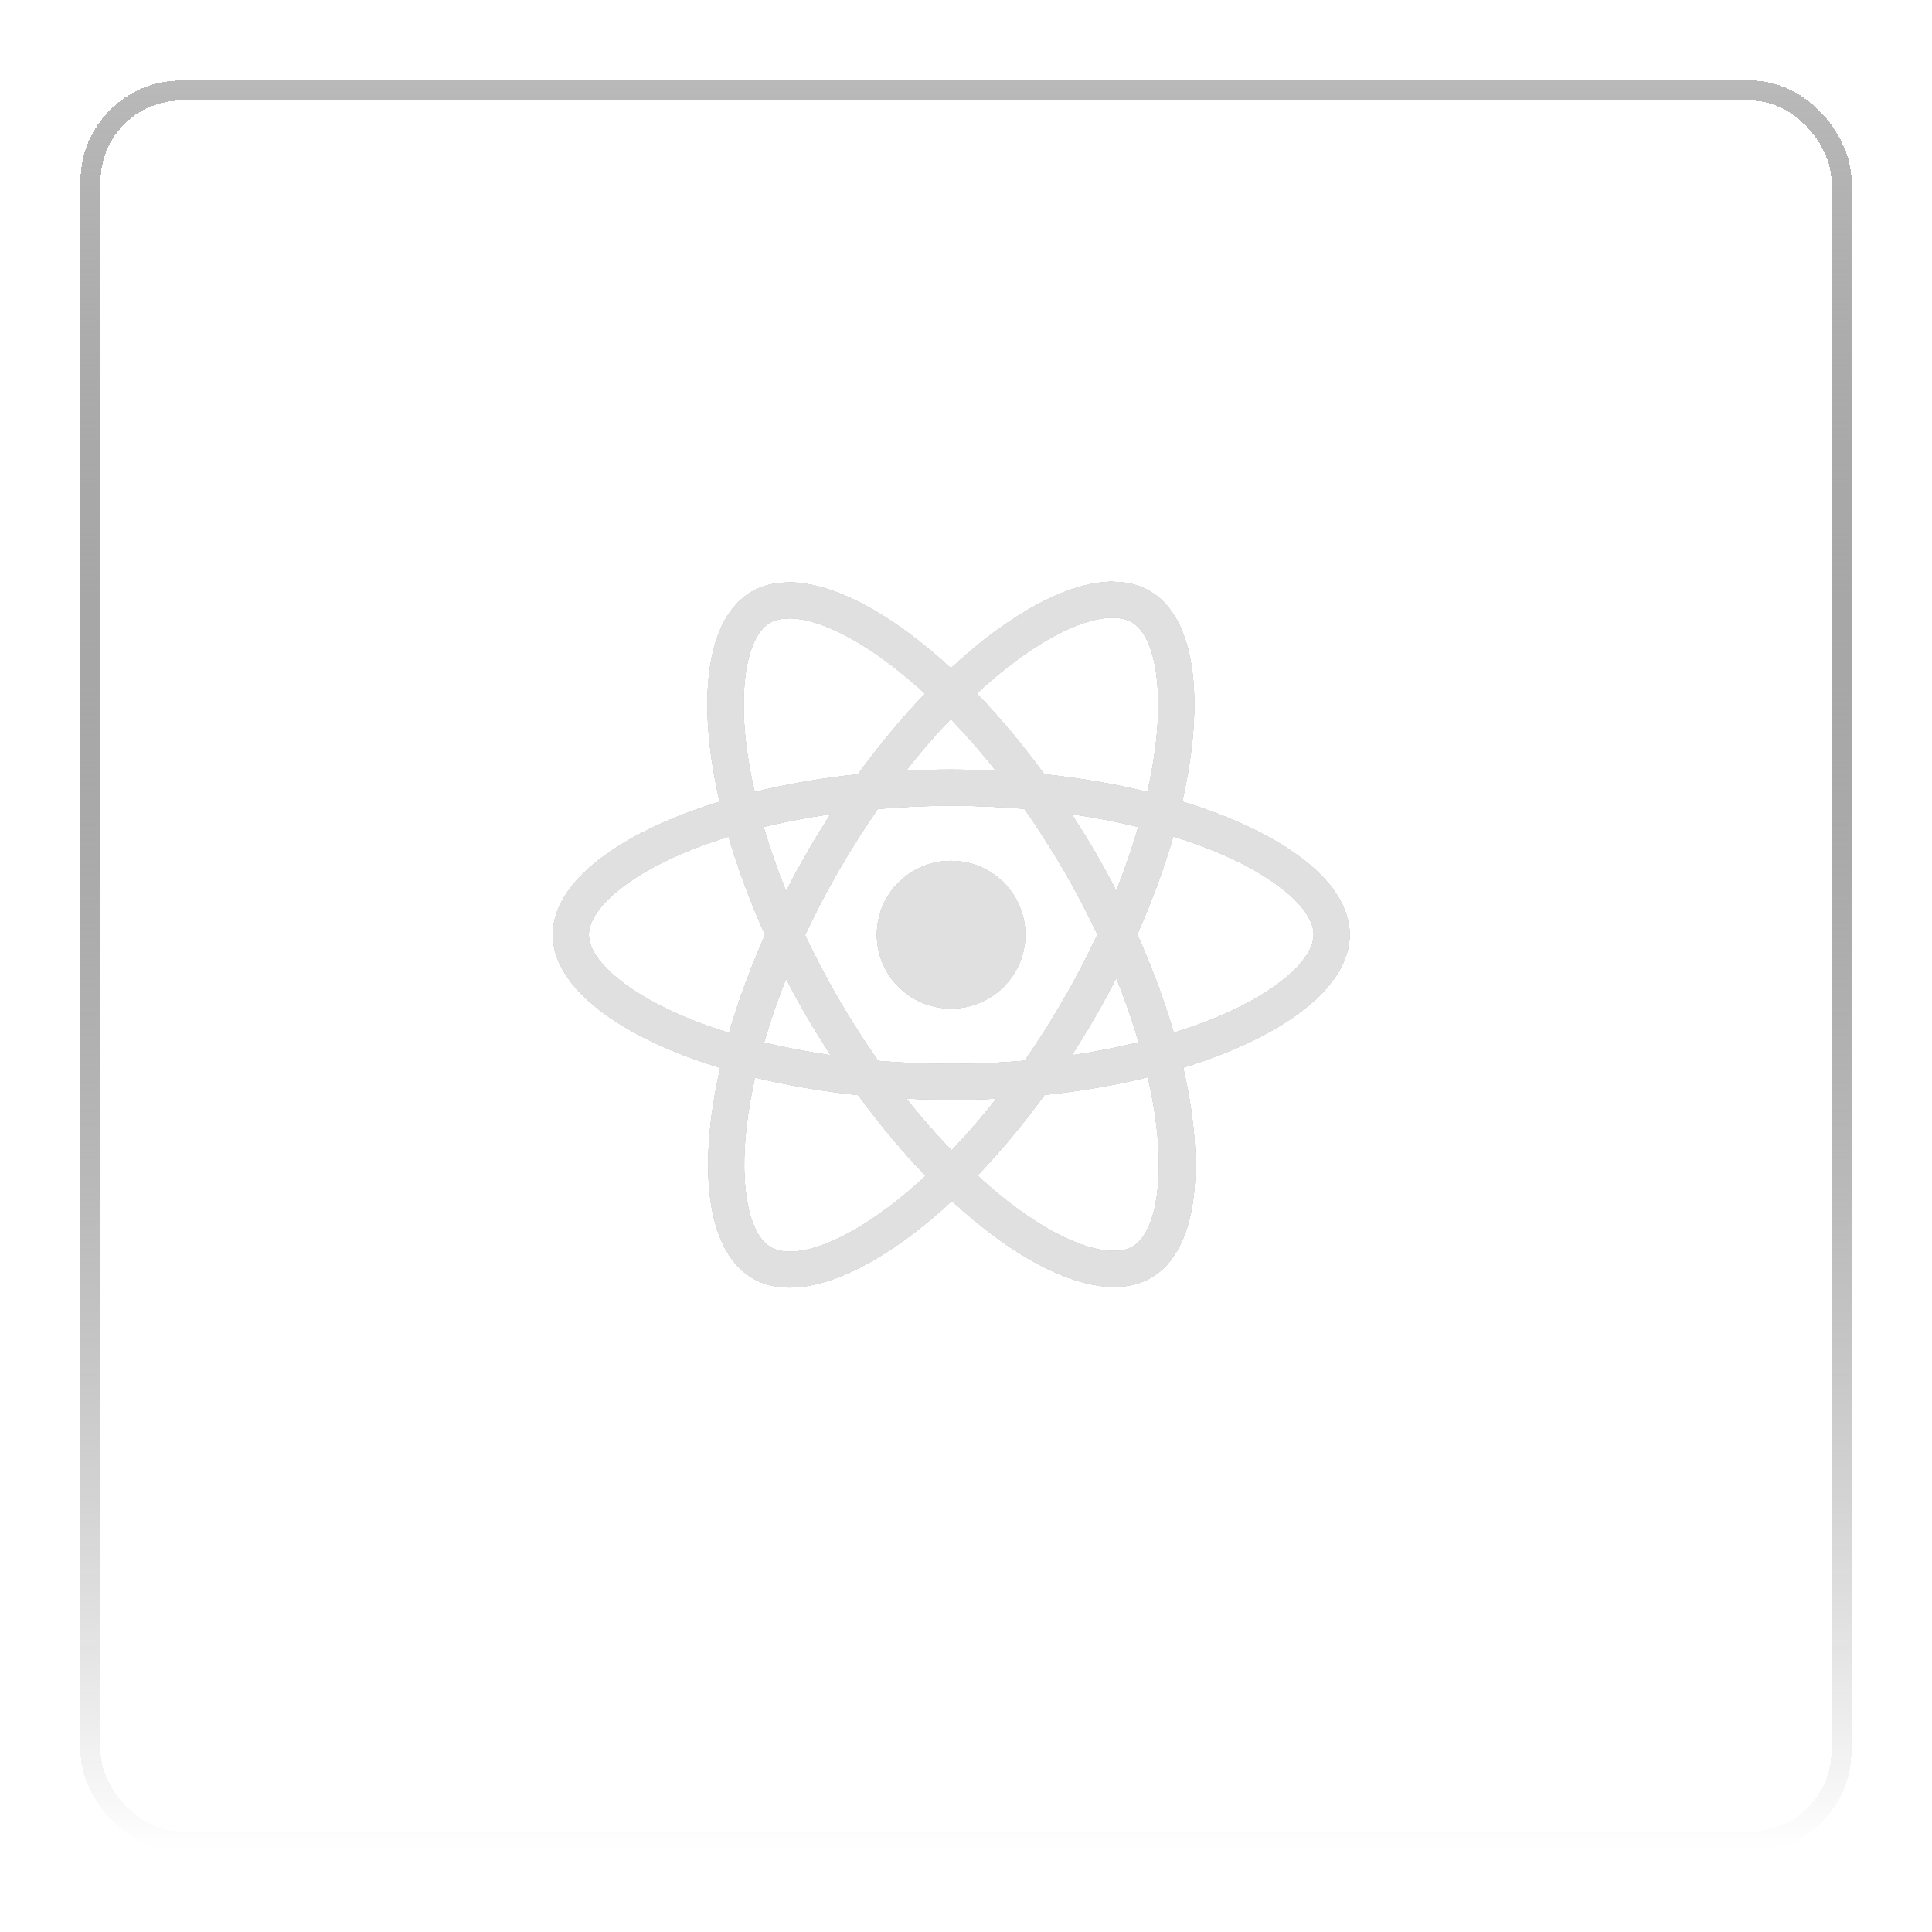 <svg width="96" height="96" viewBox="0 0 96 96" fill="none" xmlns="http://www.w3.org/2000/svg">
<g filter="url(#filter0_d_59_128)">
<rect x="4.5" y="2.5" width="87" height="87" rx="4.5" stroke="url(#paint0_linear_59_128)" shape-rendering="crispEdges"/>
</g>
<g clip-path="url(#clip0_59_128)">
<path d="M67.067 46.444C67.067 43.835 63.782 41.362 58.745 39.829C59.907 34.723 59.391 30.66 57.114 29.36C56.59 29.055 55.976 28.91 55.306 28.91V30.701C55.678 30.701 55.976 30.773 56.226 30.909C57.324 31.535 57.8 33.92 57.429 36.987C57.34 37.741 57.195 38.536 57.017 39.347C55.435 38.962 53.708 38.665 51.892 38.472C50.802 36.987 49.672 35.638 48.534 34.458C51.166 32.025 53.635 30.692 55.314 30.692V28.902C53.095 28.902 50.189 30.476 47.251 33.205C44.312 30.492 41.407 28.934 39.187 28.934V30.725C40.858 30.725 43.336 32.049 45.967 34.466C44.837 35.646 43.707 36.987 42.634 38.472C40.809 38.665 39.082 38.962 37.5 39.355C37.314 38.552 37.177 37.773 37.08 37.027C36.701 33.96 37.169 31.576 38.259 30.941C38.501 30.797 38.816 30.733 39.187 30.733V28.942C38.509 28.942 37.895 29.087 37.363 29.392C35.095 30.692 34.586 34.747 35.757 39.837C30.736 41.378 27.467 43.843 27.467 46.444C27.467 49.053 30.752 51.526 35.789 53.059C34.626 58.165 35.143 62.228 37.419 63.528C37.944 63.833 38.557 63.978 39.235 63.978C41.455 63.978 44.361 62.404 47.299 59.675C50.237 62.388 53.143 63.946 55.363 63.946C56.041 63.946 56.654 63.801 57.187 63.496C59.455 62.196 59.964 58.141 58.793 53.051C63.798 51.518 67.067 49.045 67.067 46.444V46.444ZM56.557 41.089C56.259 42.125 55.887 43.193 55.468 44.26C55.137 43.618 54.79 42.976 54.41 42.334C54.039 41.691 53.644 41.065 53.248 40.455C54.394 40.623 55.5 40.832 56.557 41.089ZM52.861 49.639C52.231 50.723 51.585 51.751 50.915 52.706C49.712 52.81 48.494 52.867 47.267 52.867C46.048 52.867 44.829 52.81 43.635 52.714C42.965 51.759 42.311 50.739 41.681 49.663C41.068 48.612 40.511 47.544 40.002 46.468C40.503 45.392 41.068 44.316 41.673 43.265C42.303 42.181 42.948 41.153 43.618 40.198C44.821 40.094 46.04 40.037 47.267 40.037C48.486 40.037 49.705 40.094 50.899 40.19C51.569 41.145 52.223 42.165 52.852 43.241C53.466 44.292 54.023 45.36 54.531 46.436C54.023 47.512 53.466 48.587 52.861 49.639ZM55.468 48.596C55.904 49.671 56.275 50.747 56.582 51.791C55.524 52.048 54.41 52.264 53.256 52.433C53.652 51.815 54.047 51.181 54.418 50.53C54.79 49.888 55.137 49.238 55.468 48.596ZM47.283 57.162C46.532 56.391 45.782 55.532 45.039 54.593C45.766 54.625 46.508 54.649 47.259 54.649C48.017 54.649 48.768 54.633 49.503 54.593C48.776 55.532 48.026 56.391 47.283 57.162ZM41.278 52.433C40.131 52.264 39.026 52.056 37.968 51.799C38.267 50.763 38.638 49.695 39.058 48.628C39.389 49.27 39.736 49.912 40.115 50.554C40.495 51.197 40.882 51.823 41.278 52.433ZM47.243 35.726C47.993 36.497 48.744 37.356 49.486 38.295C48.76 38.263 48.017 38.239 47.267 38.239C46.508 38.239 45.757 38.255 45.023 38.295C45.749 37.356 46.5 36.497 47.243 35.726ZM41.27 40.455C40.874 41.073 40.478 41.707 40.107 42.358C39.736 43 39.389 43.642 39.058 44.284C38.622 43.209 38.251 42.133 37.944 41.089C39.001 40.84 40.115 40.623 41.27 40.455V40.455ZM33.965 50.506C31.107 49.294 29.259 47.704 29.259 46.444C29.259 45.184 31.107 43.586 33.965 42.382C34.659 42.085 35.417 41.82 36.2 41.571C36.66 43.144 37.266 44.782 38.017 46.46C37.274 48.13 36.677 49.76 36.225 51.325C35.425 51.076 34.667 50.803 33.965 50.506ZM38.307 61.979C37.209 61.352 36.733 58.968 37.105 55.901C37.193 55.147 37.339 54.352 37.516 53.541C39.098 53.926 40.825 54.223 42.642 54.416C43.731 55.901 44.861 57.25 45.999 58.43C43.368 60.863 40.898 62.196 39.219 62.196C38.856 62.187 38.549 62.115 38.307 61.979V61.979ZM57.453 55.861C57.833 58.928 57.365 61.312 56.275 61.947C56.033 62.091 55.718 62.155 55.347 62.155C53.676 62.155 51.198 60.831 48.566 58.414C49.696 57.234 50.826 55.893 51.9 54.408C53.724 54.215 55.452 53.918 57.034 53.525C57.219 54.336 57.365 55.114 57.453 55.861V55.861ZM60.561 50.506C59.867 50.803 59.108 51.068 58.325 51.317C57.865 49.744 57.26 48.106 56.509 46.428C57.252 44.758 57.849 43.128 58.301 41.563C59.1 41.812 59.859 42.085 60.569 42.382C63.426 43.594 65.275 45.184 65.275 46.444C65.267 47.704 63.418 49.302 60.561 50.506V50.506Z" fill="#A8B8B8"/>
<path d="M67.067 46.444C67.067 43.835 63.782 41.362 58.745 39.829C59.907 34.723 59.391 30.66 57.114 29.36C56.59 29.055 55.976 28.91 55.306 28.91V30.701C55.678 30.701 55.976 30.773 56.226 30.909C57.324 31.535 57.8 33.92 57.429 36.987C57.34 37.741 57.195 38.536 57.017 39.347C55.435 38.962 53.708 38.665 51.892 38.472C50.802 36.987 49.672 35.638 48.534 34.458C51.166 32.025 53.635 30.692 55.314 30.692V28.902C53.095 28.902 50.189 30.476 47.251 33.205C44.312 30.492 41.407 28.934 39.187 28.934V30.725C40.858 30.725 43.336 32.049 45.967 34.466C44.837 35.646 43.707 36.987 42.634 38.472C40.809 38.665 39.082 38.962 37.5 39.355C37.314 38.552 37.177 37.773 37.08 37.027C36.701 33.96 37.169 31.576 38.259 30.941C38.501 30.797 38.816 30.733 39.187 30.733V28.942C38.509 28.942 37.895 29.087 37.363 29.392C35.095 30.692 34.586 34.747 35.757 39.837C30.736 41.378 27.467 43.843 27.467 46.444C27.467 49.053 30.752 51.526 35.789 53.059C34.626 58.165 35.143 62.228 37.419 63.528C37.944 63.833 38.557 63.978 39.235 63.978C41.455 63.978 44.361 62.404 47.299 59.675C50.237 62.388 53.143 63.946 55.363 63.946C56.041 63.946 56.654 63.801 57.187 63.496C59.455 62.196 59.964 58.141 58.793 53.051C63.798 51.518 67.067 49.045 67.067 46.444V46.444ZM56.557 41.089C56.259 42.125 55.887 43.193 55.468 44.26C55.137 43.618 54.79 42.976 54.41 42.334C54.039 41.691 53.644 41.065 53.248 40.455C54.394 40.623 55.5 40.832 56.557 41.089ZM52.861 49.639C52.231 50.723 51.585 51.751 50.915 52.706C49.712 52.81 48.494 52.867 47.267 52.867C46.048 52.867 44.829 52.81 43.635 52.714C42.965 51.759 42.311 50.739 41.681 49.663C41.068 48.612 40.511 47.544 40.002 46.468C40.503 45.392 41.068 44.316 41.673 43.265C42.303 42.181 42.948 41.153 43.618 40.198C44.821 40.094 46.04 40.037 47.267 40.037C48.486 40.037 49.705 40.094 50.899 40.19C51.569 41.145 52.223 42.165 52.852 43.241C53.466 44.292 54.023 45.36 54.531 46.436C54.023 47.512 53.466 48.587 52.861 49.639ZM55.468 48.596C55.904 49.671 56.275 50.747 56.582 51.791C55.524 52.048 54.41 52.264 53.256 52.433C53.652 51.815 54.047 51.181 54.418 50.53C54.79 49.888 55.137 49.238 55.468 48.596ZM47.283 57.162C46.532 56.391 45.782 55.532 45.039 54.593C45.766 54.625 46.508 54.649 47.259 54.649C48.017 54.649 48.768 54.633 49.503 54.593C48.776 55.532 48.026 56.391 47.283 57.162ZM41.278 52.433C40.131 52.264 39.026 52.056 37.968 51.799C38.267 50.763 38.638 49.695 39.058 48.628C39.389 49.27 39.736 49.912 40.115 50.554C40.495 51.197 40.882 51.823 41.278 52.433ZM47.243 35.726C47.993 36.497 48.744 37.356 49.486 38.295C48.76 38.263 48.017 38.239 47.267 38.239C46.508 38.239 45.757 38.255 45.023 38.295C45.749 37.356 46.5 36.497 47.243 35.726ZM41.27 40.455C40.874 41.073 40.478 41.707 40.107 42.358C39.736 43 39.389 43.642 39.058 44.284C38.622 43.209 38.251 42.133 37.944 41.089C39.001 40.84 40.115 40.623 41.27 40.455V40.455ZM33.965 50.506C31.107 49.294 29.259 47.704 29.259 46.444C29.259 45.184 31.107 43.586 33.965 42.382C34.659 42.085 35.417 41.82 36.2 41.571C36.66 43.144 37.266 44.782 38.017 46.46C37.274 48.13 36.677 49.76 36.225 51.325C35.425 51.076 34.667 50.803 33.965 50.506ZM38.307 61.979C37.209 61.352 36.733 58.968 37.105 55.901C37.193 55.147 37.339 54.352 37.516 53.541C39.098 53.926 40.825 54.223 42.642 54.416C43.731 55.901 44.861 57.25 45.999 58.43C43.368 60.863 40.898 62.196 39.219 62.196C38.856 62.187 38.549 62.115 38.307 61.979V61.979ZM57.453 55.861C57.833 58.928 57.365 61.312 56.275 61.947C56.033 62.091 55.718 62.155 55.347 62.155C53.676 62.155 51.198 60.831 48.566 58.414C49.696 57.234 50.826 55.893 51.9 54.408C53.724 54.215 55.452 53.918 57.034 53.525C57.219 54.336 57.365 55.114 57.453 55.861V55.861ZM60.561 50.506C59.867 50.803 59.108 51.068 58.325 51.317C57.865 49.744 57.26 48.106 56.509 46.428C57.252 44.758 57.849 43.128 58.301 41.563C59.1 41.812 59.859 42.085 60.569 42.382C63.426 43.594 65.275 45.184 65.275 46.444C65.267 47.704 63.418 49.302 60.561 50.506V50.506Z" fill="#B8B8B8"/>
<path d="M67.067 46.444C67.067 43.835 63.782 41.362 58.745 39.829C59.907 34.723 59.391 30.66 57.114 29.36C56.59 29.055 55.976 28.91 55.306 28.91V30.701C55.678 30.701 55.976 30.773 56.226 30.909C57.324 31.535 57.8 33.92 57.429 36.987C57.34 37.741 57.195 38.536 57.017 39.347C55.435 38.962 53.708 38.665 51.892 38.472C50.802 36.987 49.672 35.638 48.534 34.458C51.166 32.025 53.635 30.692 55.314 30.692V28.902C53.095 28.902 50.189 30.476 47.251 33.205C44.312 30.492 41.407 28.934 39.187 28.934V30.725C40.858 30.725 43.336 32.049 45.967 34.466C44.837 35.646 43.707 36.987 42.634 38.472C40.809 38.665 39.082 38.962 37.5 39.355C37.314 38.552 37.177 37.773 37.08 37.027C36.701 33.96 37.169 31.576 38.259 30.941C38.501 30.797 38.816 30.733 39.187 30.733V28.942C38.509 28.942 37.895 29.087 37.363 29.392C35.095 30.692 34.586 34.747 35.757 39.837C30.736 41.378 27.467 43.843 27.467 46.444C27.467 49.053 30.752 51.526 35.789 53.059C34.626 58.165 35.143 62.228 37.419 63.528C37.944 63.833 38.557 63.978 39.235 63.978C41.455 63.978 44.361 62.404 47.299 59.675C50.237 62.388 53.143 63.946 55.363 63.946C56.041 63.946 56.654 63.801 57.187 63.496C59.455 62.196 59.964 58.141 58.793 53.051C63.798 51.518 67.067 49.045 67.067 46.444V46.444ZM56.557 41.089C56.259 42.125 55.887 43.193 55.468 44.26C55.137 43.618 54.79 42.976 54.41 42.334C54.039 41.691 53.644 41.065 53.248 40.455C54.394 40.623 55.5 40.832 56.557 41.089ZM52.861 49.639C52.231 50.723 51.585 51.751 50.915 52.706C49.712 52.81 48.494 52.867 47.267 52.867C46.048 52.867 44.829 52.81 43.635 52.714C42.965 51.759 42.311 50.739 41.681 49.663C41.068 48.612 40.511 47.544 40.002 46.468C40.503 45.392 41.068 44.316 41.673 43.265C42.303 42.181 42.948 41.153 43.618 40.198C44.821 40.094 46.04 40.037 47.267 40.037C48.486 40.037 49.705 40.094 50.899 40.19C51.569 41.145 52.223 42.165 52.852 43.241C53.466 44.292 54.023 45.36 54.531 46.436C54.023 47.512 53.466 48.587 52.861 49.639ZM55.468 48.596C55.904 49.671 56.275 50.747 56.582 51.791C55.524 52.048 54.41 52.264 53.256 52.433C53.652 51.815 54.047 51.181 54.418 50.53C54.79 49.888 55.137 49.238 55.468 48.596ZM47.283 57.162C46.532 56.391 45.782 55.532 45.039 54.593C45.766 54.625 46.508 54.649 47.259 54.649C48.017 54.649 48.768 54.633 49.503 54.593C48.776 55.532 48.026 56.391 47.283 57.162ZM41.278 52.433C40.131 52.264 39.026 52.056 37.968 51.799C38.267 50.763 38.638 49.695 39.058 48.628C39.389 49.27 39.736 49.912 40.115 50.554C40.495 51.197 40.882 51.823 41.278 52.433ZM47.243 35.726C47.993 36.497 48.744 37.356 49.486 38.295C48.76 38.263 48.017 38.239 47.267 38.239C46.508 38.239 45.757 38.255 45.023 38.295C45.749 37.356 46.5 36.497 47.243 35.726ZM41.27 40.455C40.874 41.073 40.478 41.707 40.107 42.358C39.736 43 39.389 43.642 39.058 44.284C38.622 43.209 38.251 42.133 37.944 41.089C39.001 40.84 40.115 40.623 41.27 40.455V40.455ZM33.965 50.506C31.107 49.294 29.259 47.704 29.259 46.444C29.259 45.184 31.107 43.586 33.965 42.382C34.659 42.085 35.417 41.82 36.2 41.571C36.66 43.144 37.266 44.782 38.017 46.46C37.274 48.13 36.677 49.76 36.225 51.325C35.425 51.076 34.667 50.803 33.965 50.506ZM38.307 61.979C37.209 61.352 36.733 58.968 37.105 55.901C37.193 55.147 37.339 54.352 37.516 53.541C39.098 53.926 40.825 54.223 42.642 54.416C43.731 55.901 44.861 57.25 45.999 58.43C43.368 60.863 40.898 62.196 39.219 62.196C38.856 62.187 38.549 62.115 38.307 61.979V61.979ZM57.453 55.861C57.833 58.928 57.365 61.312 56.275 61.947C56.033 62.091 55.718 62.155 55.347 62.155C53.676 62.155 51.198 60.831 48.566 58.414C49.696 57.234 50.826 55.893 51.9 54.408C53.724 54.215 55.452 53.918 57.034 53.525C57.219 54.336 57.365 55.114 57.453 55.861V55.861ZM60.561 50.506C59.867 50.803 59.108 51.068 58.325 51.317C57.865 49.744 57.26 48.106 56.509 46.428C57.252 44.758 57.849 43.128 58.301 41.563C59.1 41.812 59.859 42.085 60.569 42.382C63.426 43.594 65.275 45.184 65.275 46.444C65.267 47.704 63.418 49.302 60.561 50.506V50.506Z" fill="#E0E0E0"/>
<path d="M67.067 46.444C67.067 43.835 63.782 41.362 58.745 39.829C59.907 34.723 59.391 30.66 57.114 29.36C56.59 29.055 55.976 28.91 55.306 28.91V30.701C55.678 30.701 55.976 30.773 56.226 30.909C57.324 31.535 57.8 33.92 57.429 36.987C57.34 37.741 57.195 38.536 57.017 39.347C55.435 38.962 53.708 38.665 51.892 38.472C50.802 36.987 49.672 35.638 48.534 34.458C51.166 32.025 53.635 30.692 55.314 30.692V28.902C53.095 28.902 50.189 30.476 47.251 33.205C44.312 30.492 41.407 28.934 39.187 28.934V30.725C40.858 30.725 43.336 32.049 45.967 34.466C44.837 35.646 43.707 36.987 42.634 38.472C40.809 38.665 39.082 38.962 37.5 39.355C37.314 38.552 37.177 37.773 37.08 37.027C36.701 33.96 37.169 31.576 38.259 30.941C38.501 30.797 38.816 30.733 39.187 30.733V28.942C38.509 28.942 37.895 29.087 37.363 29.392C35.095 30.692 34.586 34.747 35.757 39.837C30.736 41.378 27.467 43.843 27.467 46.444C27.467 49.053 30.752 51.526 35.789 53.059C34.626 58.165 35.143 62.228 37.419 63.528C37.944 63.833 38.557 63.978 39.235 63.978C41.455 63.978 44.361 62.404 47.299 59.675C50.237 62.388 53.143 63.946 55.363 63.946C56.041 63.946 56.654 63.801 57.187 63.496C59.455 62.196 59.964 58.141 58.793 53.051C63.798 51.518 67.067 49.045 67.067 46.444V46.444ZM56.557 41.089C56.259 42.125 55.887 43.193 55.468 44.26C55.137 43.618 54.79 42.976 54.41 42.334C54.039 41.691 53.644 41.065 53.248 40.455C54.394 40.623 55.5 40.832 56.557 41.089ZM52.861 49.639C52.231 50.723 51.585 51.751 50.915 52.706C49.712 52.81 48.494 52.867 47.267 52.867C46.048 52.867 44.829 52.81 43.635 52.714C42.965 51.759 42.311 50.739 41.681 49.663C41.068 48.612 40.511 47.544 40.002 46.468C40.503 45.392 41.068 44.316 41.673 43.265C42.303 42.181 42.948 41.153 43.618 40.198C44.821 40.094 46.04 40.037 47.267 40.037C48.486 40.037 49.705 40.094 50.899 40.19C51.569 41.145 52.223 42.165 52.852 43.241C53.466 44.292 54.023 45.36 54.531 46.436C54.023 47.512 53.466 48.587 52.861 49.639ZM55.468 48.596C55.904 49.671 56.275 50.747 56.582 51.791C55.524 52.048 54.41 52.264 53.256 52.433C53.652 51.815 54.047 51.181 54.418 50.53C54.79 49.888 55.137 49.238 55.468 48.596ZM47.283 57.162C46.532 56.391 45.782 55.532 45.039 54.593C45.766 54.625 46.508 54.649 47.259 54.649C48.017 54.649 48.768 54.633 49.503 54.593C48.776 55.532 48.026 56.391 47.283 57.162ZM41.278 52.433C40.131 52.264 39.026 52.056 37.968 51.799C38.267 50.763 38.638 49.695 39.058 48.628C39.389 49.27 39.736 49.912 40.115 50.554C40.495 51.197 40.882 51.823 41.278 52.433ZM47.243 35.726C47.993 36.497 48.744 37.356 49.486 38.295C48.76 38.263 48.017 38.239 47.267 38.239C46.508 38.239 45.757 38.255 45.023 38.295C45.749 37.356 46.5 36.497 47.243 35.726ZM41.27 40.455C40.874 41.073 40.478 41.707 40.107 42.358C39.736 43 39.389 43.642 39.058 44.284C38.622 43.209 38.251 42.133 37.944 41.089C39.001 40.84 40.115 40.623 41.27 40.455V40.455ZM33.965 50.506C31.107 49.294 29.259 47.704 29.259 46.444C29.259 45.184 31.107 43.586 33.965 42.382C34.659 42.085 35.417 41.82 36.2 41.571C36.66 43.144 37.266 44.782 38.017 46.46C37.274 48.13 36.677 49.76 36.225 51.325C35.425 51.076 34.667 50.803 33.965 50.506ZM38.307 61.979C37.209 61.352 36.733 58.968 37.105 55.901C37.193 55.147 37.339 54.352 37.516 53.541C39.098 53.926 40.825 54.223 42.642 54.416C43.731 55.901 44.861 57.25 45.999 58.43C43.368 60.863 40.898 62.196 39.219 62.196C38.856 62.187 38.549 62.115 38.307 61.979V61.979ZM57.453 55.861C57.833 58.928 57.365 61.312 56.275 61.947C56.033 62.091 55.718 62.155 55.347 62.155C53.676 62.155 51.198 60.831 48.566 58.414C49.696 57.234 50.826 55.893 51.9 54.408C53.724 54.215 55.452 53.918 57.034 53.525C57.219 54.336 57.365 55.114 57.453 55.861V55.861ZM60.561 50.506C59.867 50.803 59.108 51.068 58.325 51.317C57.865 49.744 57.26 48.106 56.509 46.428C57.252 44.758 57.849 43.128 58.301 41.563C59.1 41.812 59.859 42.085 60.569 42.382C63.426 43.594 65.275 45.184 65.275 46.444C65.267 47.704 63.418 49.302 60.561 50.506V50.506Z" fill="#E0E0E0"/>
<path d="M47.259 50.113C49.296 50.113 50.948 48.47 50.948 46.444C50.948 44.418 49.296 42.775 47.259 42.775C45.222 42.775 43.57 44.418 43.57 46.444C43.57 48.47 45.222 50.113 47.259 50.113Z" fill="#B8B8B8"/>
<path d="M47.259 50.113C49.296 50.113 50.948 48.47 50.948 46.444C50.948 44.418 49.296 42.775 47.259 42.775C45.222 42.775 43.57 44.418 43.57 46.444C43.57 48.47 45.222 50.113 47.259 50.113Z" fill="#B8B8B8"/>
<path d="M47.259 50.113C49.296 50.113 50.948 48.47 50.948 46.444C50.948 44.418 49.296 42.775 47.259 42.775C45.222 42.775 43.57 44.418 43.57 46.444C43.57 48.47 45.222 50.113 47.259 50.113Z" fill="#E0E0E0"/>
<path d="M47.259 50.113C49.296 50.113 50.948 48.47 50.948 46.444C50.948 44.418 49.296 42.775 47.259 42.775C45.222 42.775 43.57 44.418 43.57 46.444C43.57 48.47 45.222 50.113 47.259 50.113Z" fill="#E0E0E0"/>
</g>
<defs>
<filter id="filter0_d_59_128" x="0" y="0" width="96" height="96" filterUnits="userSpaceOnUse" color-interpolation-filters="sRGB">
<feFlood flood-opacity="0" result="BackgroundImageFix"/>
<feColorMatrix in="SourceAlpha" type="matrix" values="0 0 0 0 0 0 0 0 0 0 0 0 0 0 0 0 0 0 127 0" result="hardAlpha"/>
<feOffset dy="2"/>
<feGaussianBlur stdDeviation="2"/>
<feComposite in2="hardAlpha" operator="out"/>
<feColorMatrix type="matrix" values="0 0 0 0 0 0 0 0 0 0 0 0 0 0 0 0 0 0 0.53 0"/>
<feBlend mode="normal" in2="BackgroundImageFix" result="effect1_dropShadow_59_128"/>
<feBlend mode="normal" in="SourceGraphic" in2="effect1_dropShadow_59_128" result="shape"/>
</filter>
<linearGradient id="paint0_linear_59_128" x1="48" y1="2" x2="48" y2="90" gradientUnits="userSpaceOnUse">
<stop stop-color="#B9B9B9"/>
<stop offset="1" stop-opacity="0"/>
<stop offset="1"/>
</linearGradient>
<clipPath id="clip0_59_128">
<rect width="39.6" height="44.88" fill="white" transform="translate(27.467 24)"/>
</clipPath>
</defs>
</svg>
